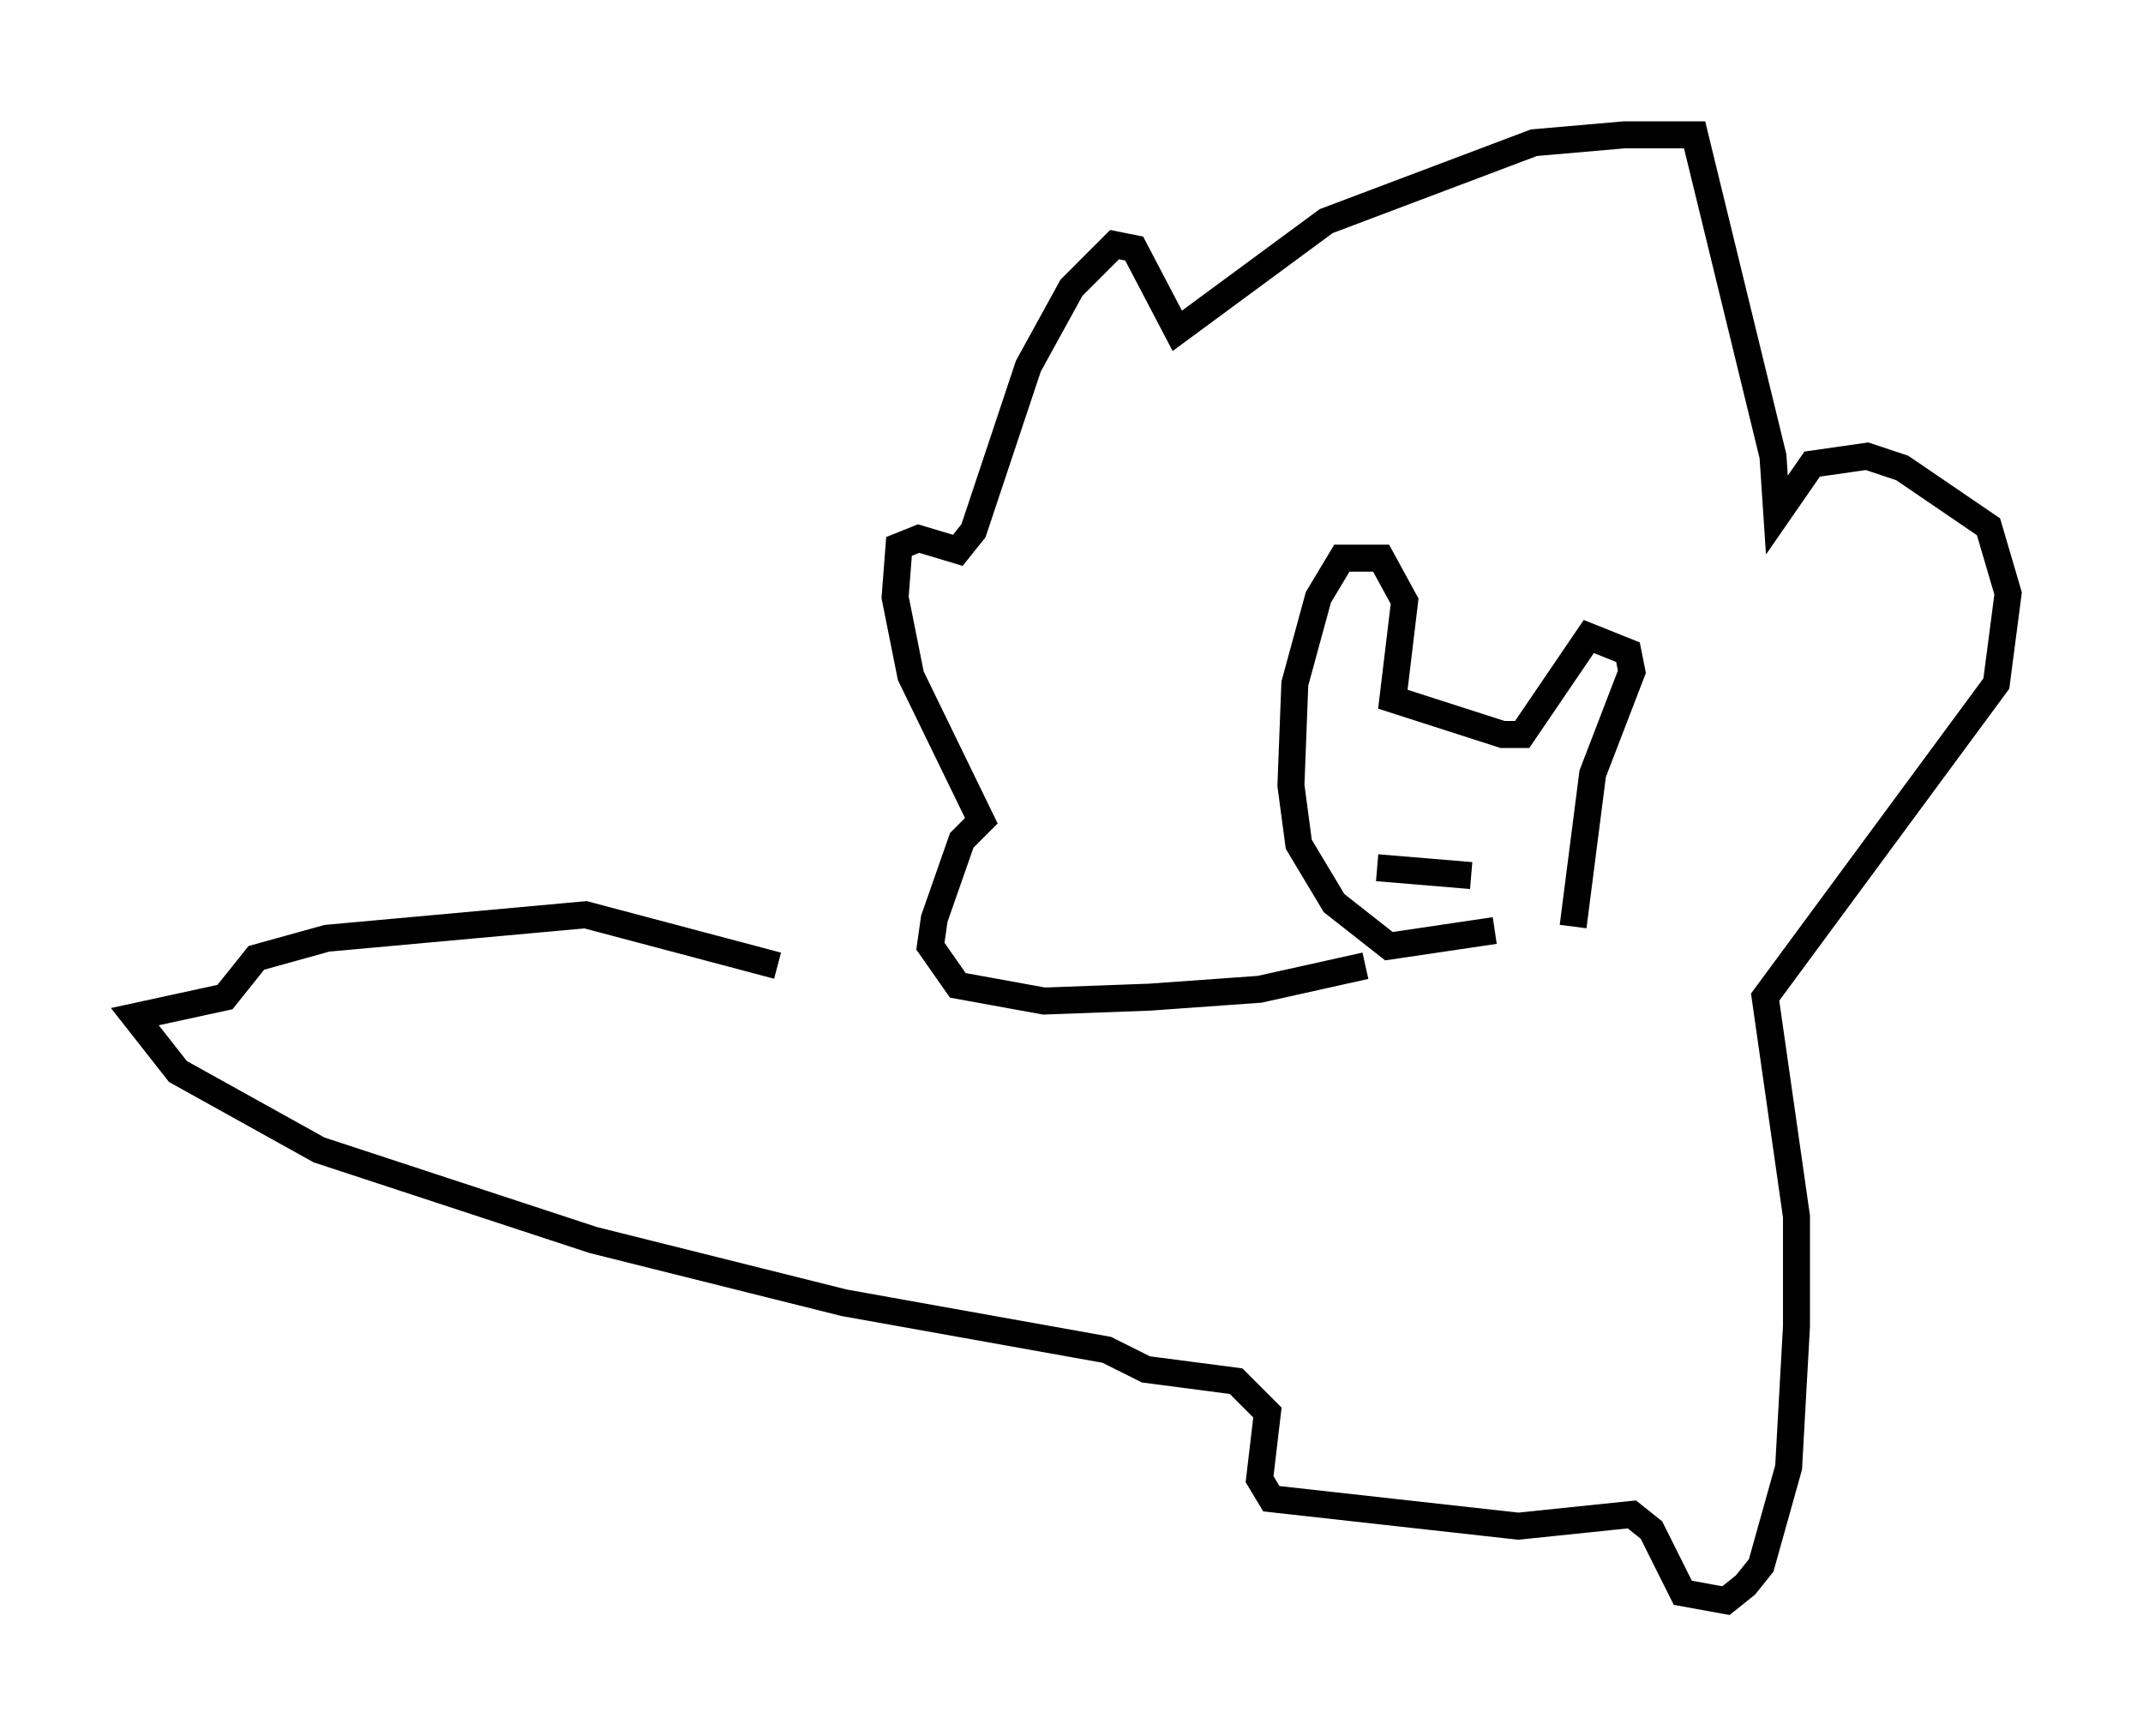 <?xml version="1.0" encoding="utf-8" ?>
<svg baseProfile="full" height="64.324" version="1.1" width="79.43" xmlns="http://www.w3.org/2000/svg" xmlns:ev="http://www.w3.org/2001/xml-events" xmlns:xlink="http://www.w3.org/1999/xlink"><defs /><rect fill="white" height="64.324" width="79.43" x="0" y="0" /><path d="M57.726, 33.614 m-2.324, 0.872 l-3.922, 0.581 -2.034, -1.598 l-1.307, -2.179 -0.291, -2.179 l0.145, -3.777 0.872, -3.196 l0.872, -1.453 1.453, 0.0 l0.872, 1.598 -0.436, 3.631 l4.067, 1.307 0.726, 0.0 l2.469, -3.631 1.453, 0.581 l0.145, 0.726 -1.453, 3.777 l-0.726, 5.665 m-7.698, 1.453 l-3.922, 0.872 -4.067, 0.291 l-3.922, 0.145 -3.196, -0.581 l-1.017, -1.453 0.145, -1.017 l1.017, -2.905 0.726, -0.726 l-2.615, -5.374 -0.581, -2.905 l0.145, -1.888 0.726, -0.291 l1.453, 0.436 0.581, -0.726 l2.034, -6.101 1.598, -2.905 l1.598, -1.598 0.726, 0.145 l1.598, 3.05 5.52, -4.067 l7.698, -2.905 3.341, -0.291 l2.615, 0.0 2.905, 11.911 l0.145, 2.179 1.307, -1.888 l2.034, -0.291 1.307, 0.436 l3.196, 2.179 0.726, 2.469 l-0.436, 3.341 -8.57, 11.62 l1.162, 8.134 0.0, 4.067 l-0.291, 5.229 -1.017, 3.631 l-0.581, 0.726 -0.726, 0.581 l-1.598, -0.291 -1.162, -2.324 l-0.726, -0.581 -4.212, 0.436 l-9.151, -1.017 -0.436, -0.726 l0.291, -2.469 -1.162, -1.162 l-3.341, -0.436 -1.453, -0.726 l-9.732, -1.743 -9.296, -2.324 l-10.168, -3.341 -5.229, -2.905 l-1.598, -2.034 3.341, -0.726 l1.162, -1.453 2.615, -0.726 l9.587, -0.872 7.117, 1.888 m22.223, -3.631 l3.486, 0.291 m0.436, 0.0 l0.0, 0.0 " fill="none" stroke="black" stroke-width="1" /></svg>